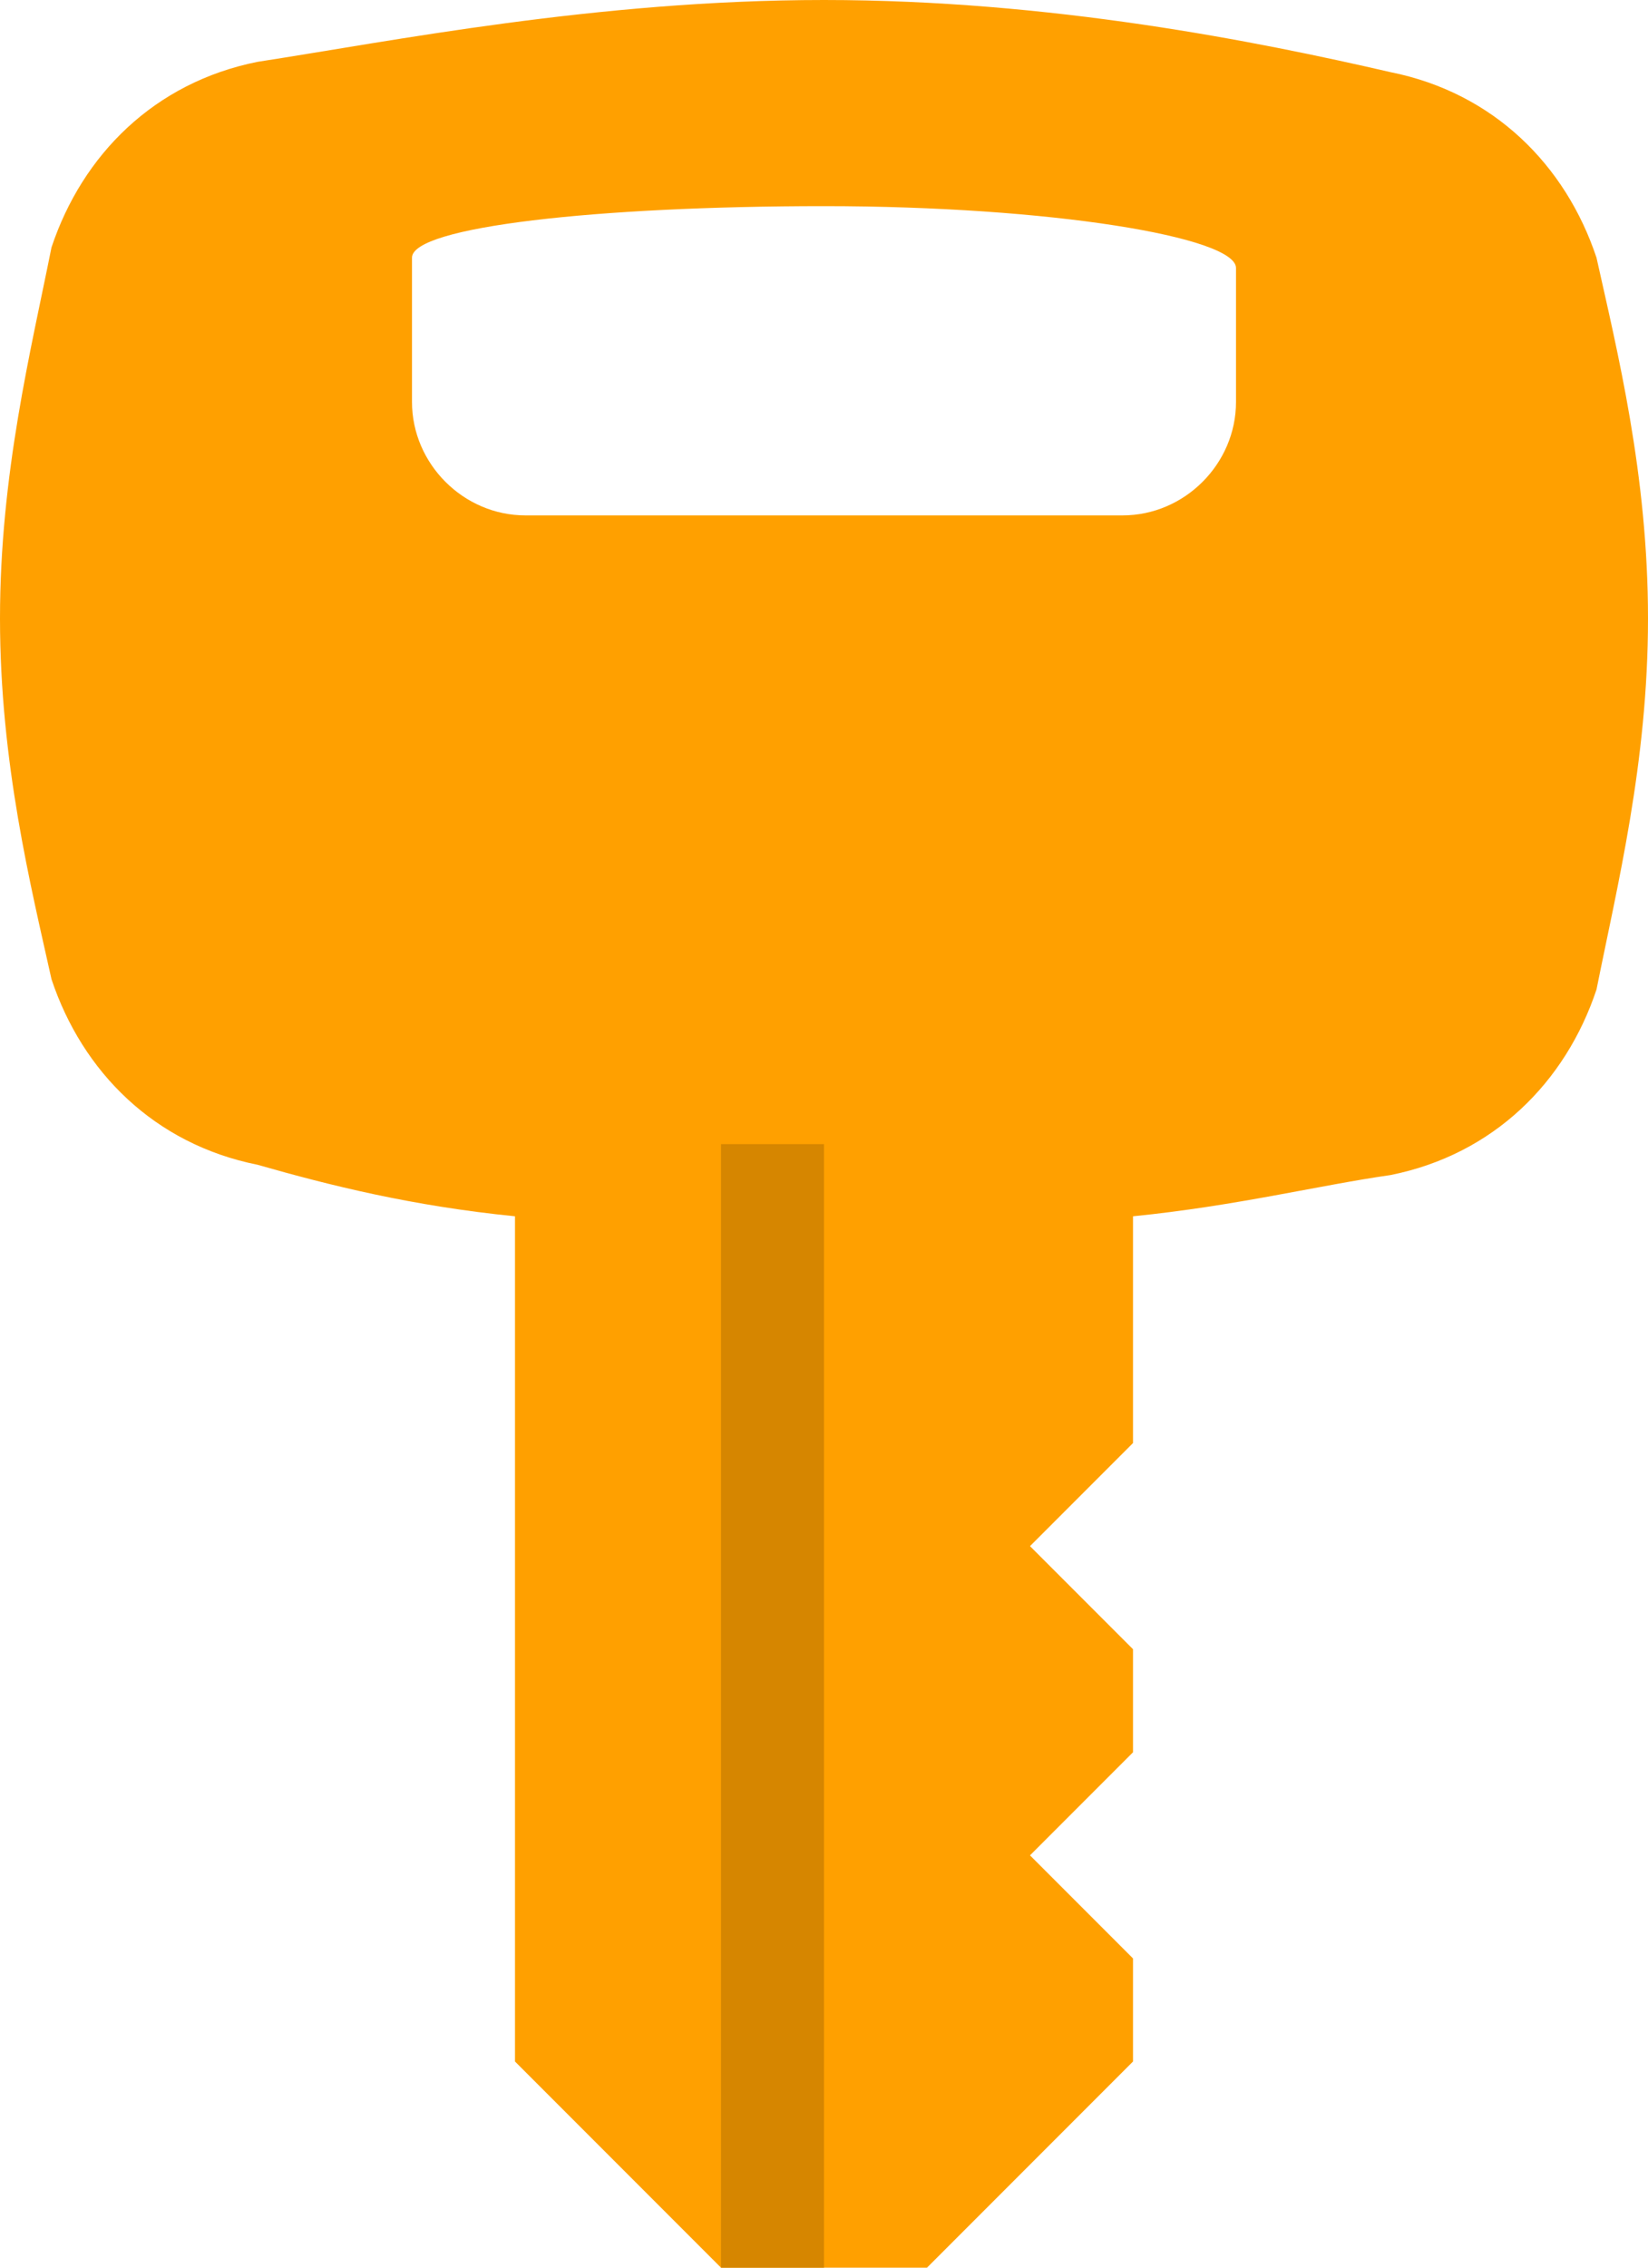 <?xml version="1.0" encoding="utf-8"?>
<!-- Generator: Adobe Illustrator 19.1.1, SVG Export Plug-In . SVG Version: 6.00 Build 0)  -->
<svg version="1.1" id="IOS_copy" xmlns="http://www.w3.org/2000/svg" xmlns:xlink="http://www.w3.org/1999/xlink" x="0px" y="0px"
	 viewBox="0 0 16 22" enable-background="new 0 0 16 22" xml:space="preserve">
<path fill="#FFA000" d="M15.5,2.5c-0.3-0.9-1-1.6-2-1.8C12.2,0.4,10.2,0,8,0S3.8,0.4,2.5,0.6c-1,0.2-1.7,0.9-2,1.8
	C0.3,3.4,0,4.6,0,6s0.3,2.6,0.5,3.5c0.3,0.9,1,1.6,2,1.8C3.2,11.5,4,11.7,5,11.8V20l2,2h2l2-2v-1l-1-1l1-1v-1l-1-1l1-1v-2.2
	c1-0.1,1.8-0.3,2.5-0.4c1-0.2,1.7-0.9,2-1.8C15.7,8.6,16,7.4,16,6S15.7,3.4,15.5,2.5z M12,3.9C12,4.5,11.5,5,10.9,5H5.1
	C4.5,5,4,4.5,4,3.9V2.5C4,2.2,5.8,2,8,2s4,0.3,4,0.6V3.9z"/>
<rect x="7" y="11.1" fill="#D68600" width="1" height="10.9"/>
</svg>

